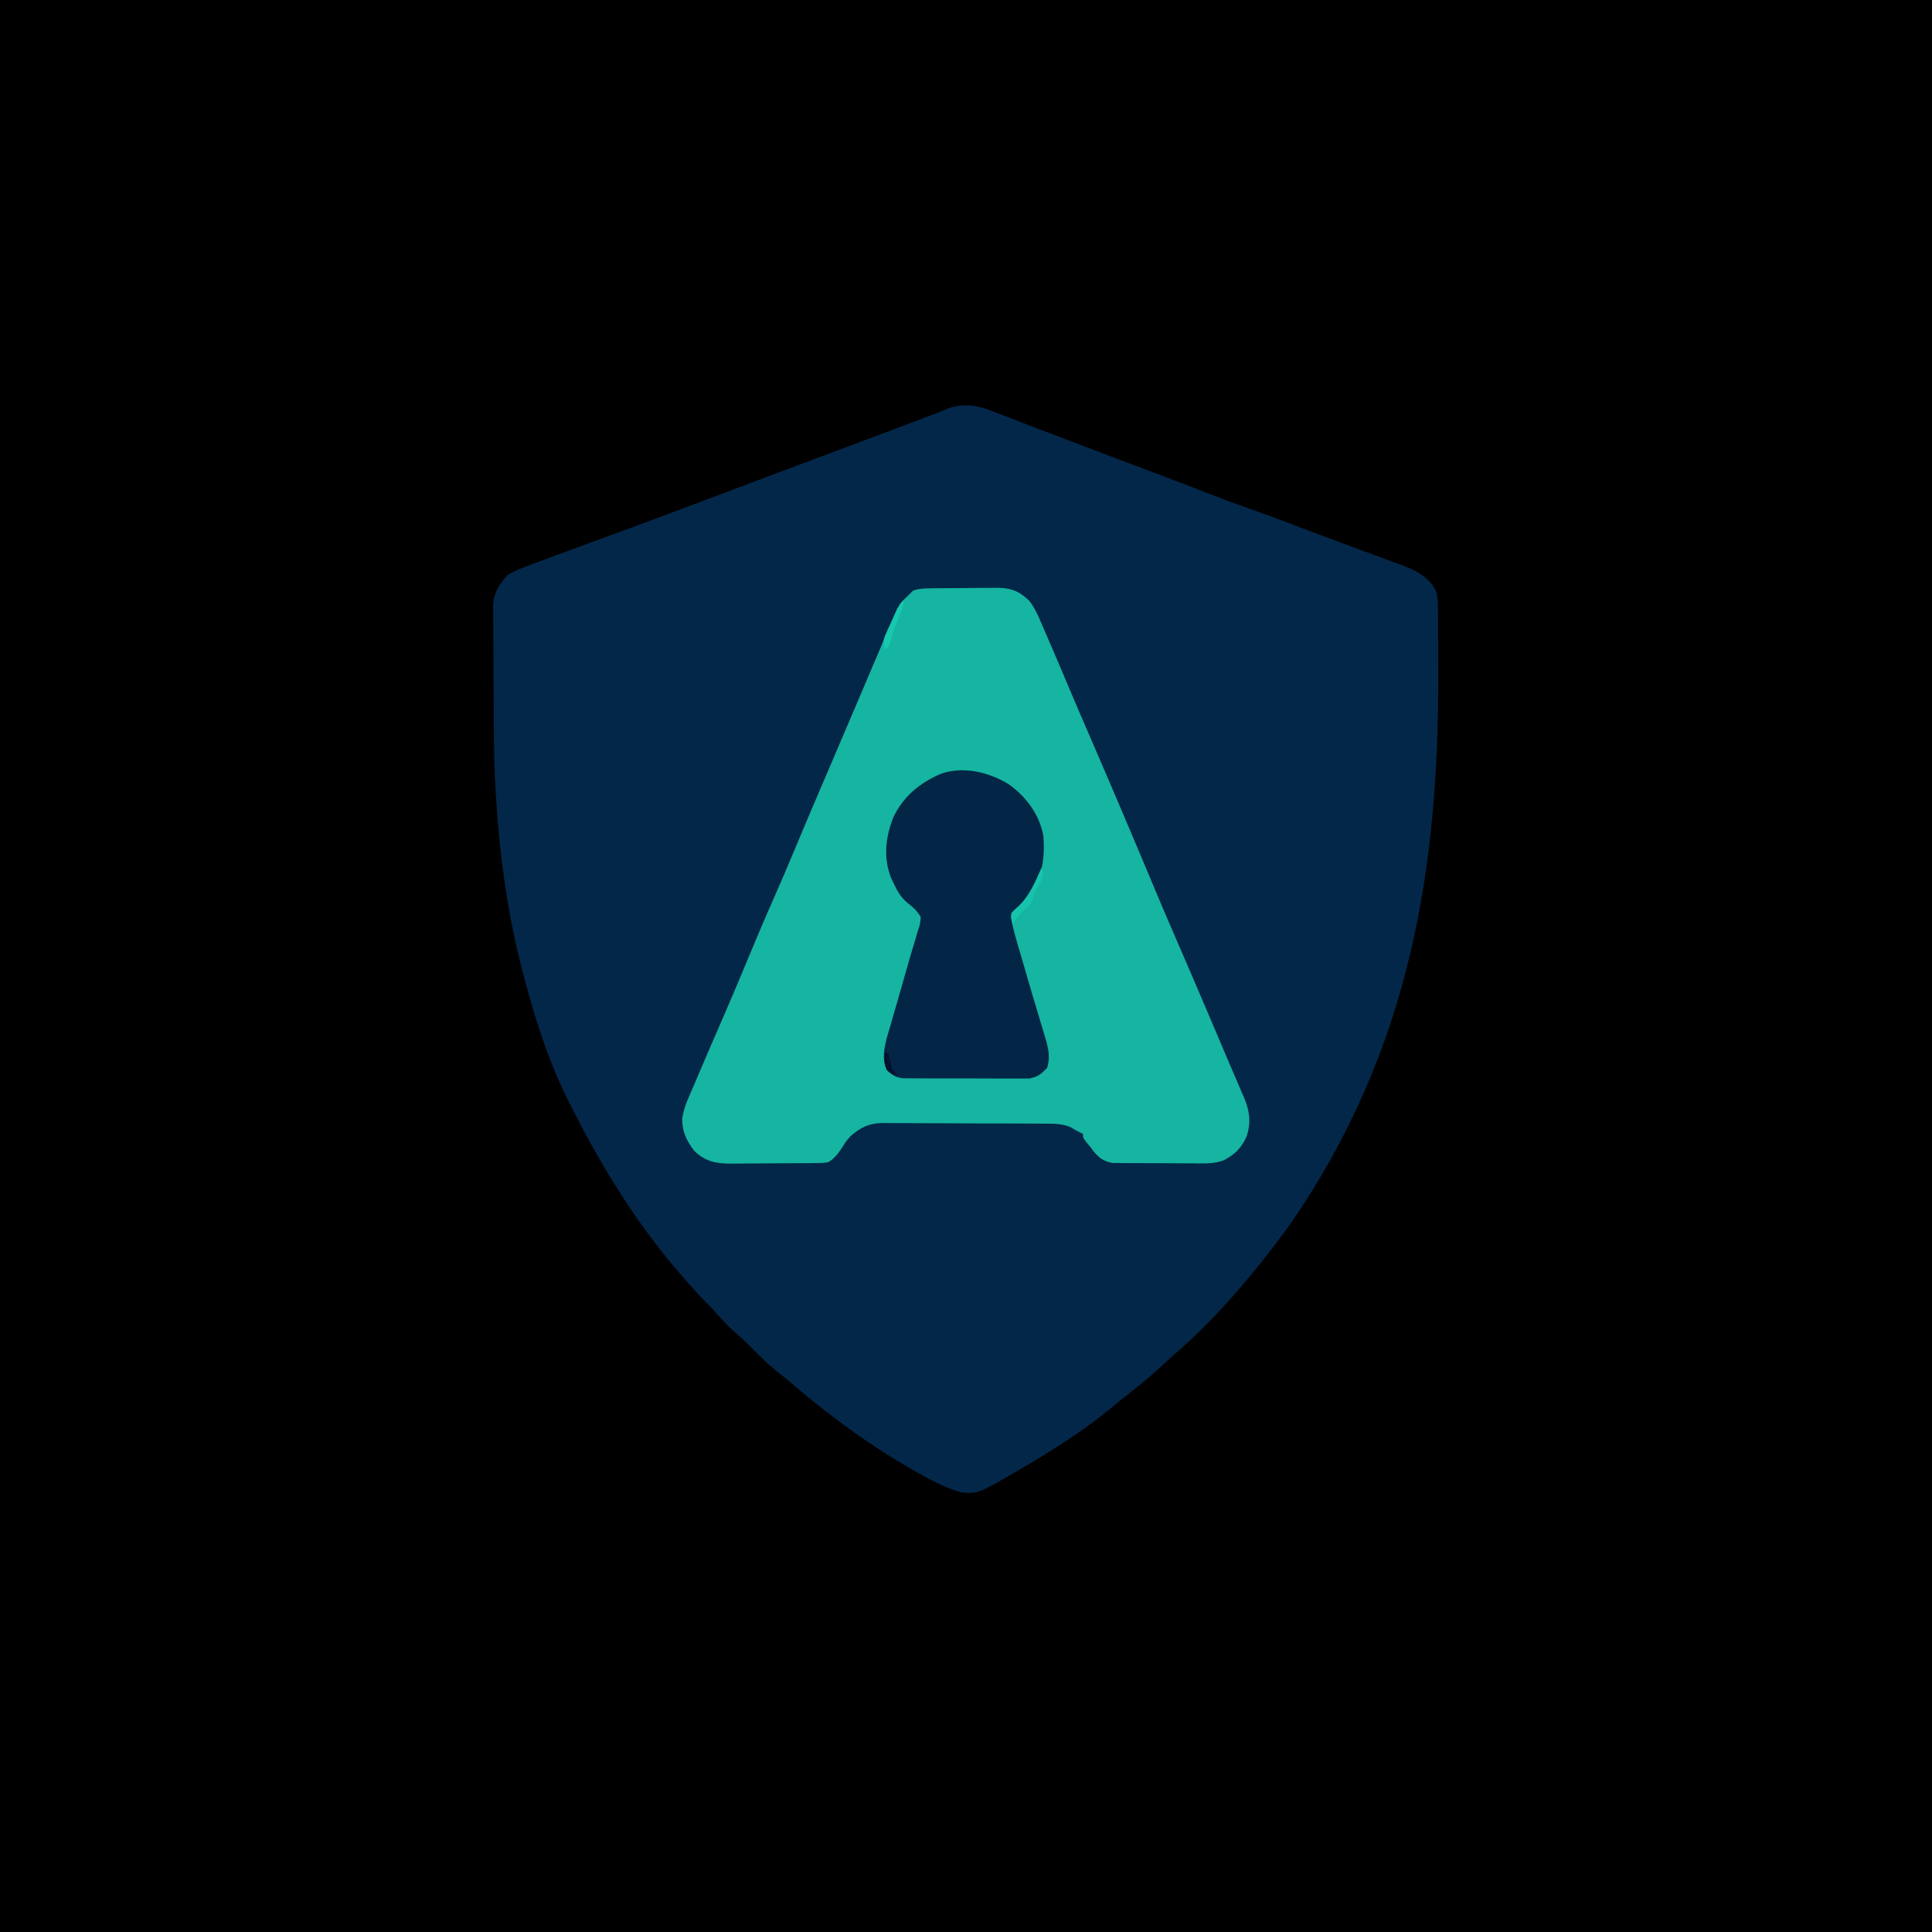 <?xml version="1.0" encoding="UTF-8"?>
<svg version="1.1" xmlns="http://www.w3.org/2000/svg" width="1024" height="1024">
<path d="M0 0 C337.92 0 675.84 0 1024 0 C1024 337.92 1024 675.84 1024 1024 C686.08 1024 348.16 1024 0 1024 C0 686.08 0 348.16 0 0 Z " fill="#000000" transform="translate(0,0)"/>
<path d="M0 0 C0.839 0.317 1.679 0.634 2.544 0.96 C5.279 1.997 8.004 3.057 10.73 4.117 C12.655 4.852 14.58 5.585 16.506 6.316 C20.431 7.809 24.351 9.311 28.269 10.82 C33.395 12.795 38.531 14.744 43.672 16.68 C45.208 17.258 46.743 17.837 48.279 18.415 C49.026 18.697 49.773 18.978 50.542 19.268 C54.298 20.685 58.051 22.11 61.805 23.535 C68.138 25.939 74.475 28.337 80.812 30.73 C82.468 31.356 84.124 31.981 85.78 32.607 C88.142 33.499 90.505 34.392 92.867 35.283 C95.034 36.101 97.201 36.919 99.367 37.738 C100.07 38.004 100.773 38.27 101.498 38.544 C105.899 40.213 110.285 41.916 114.667 43.636 C121.898 46.474 129.158 49.175 136.494 51.732 C144.875 54.659 153.175 57.797 161.48 60.93 C164.982 62.249 168.483 63.568 171.984 64.887 C172.875 65.222 173.767 65.558 174.685 65.904 C180.23 67.99 185.783 70.055 191.343 72.102 C194.992 73.445 198.64 74.796 202.287 76.146 C204.025 76.787 205.763 77.426 207.503 78.061 C209.936 78.949 212.365 79.848 214.793 80.75 C215.5 81.005 216.206 81.259 216.934 81.522 C224.496 84.356 231.007 87.64 234.918 94.992 C236.16 98.67 236.065 102.275 236.095 106.133 C236.101 106.849 236.108 107.565 236.115 108.303 C236.134 110.688 236.146 113.072 236.156 115.457 C236.164 116.697 236.164 116.697 236.171 117.963 C236.208 124.285 236.224 130.607 236.23 136.93 C236.232 137.859 236.233 138.787 236.234 139.745 C236.32 239.997 222.49 337.74 156.918 431.992 C156.16 433.025 155.402 434.057 154.621 435.121 C137.511 458.22 118.022 481.27 96.16 500.027 C93.996 501.924 91.892 503.876 89.792 505.843 C83.866 511.375 77.683 516.439 71.266 521.387 C68.375 523.618 65.58 525.945 62.793 528.305 C48.227 540.251 32.163 550.503 15.918 559.992 C14.943 560.564 13.968 561.135 12.963 561.724 C-8.111 573.902 -8.111 573.902 -16.934 572.906 C-24.098 570.826 -30.57 567.591 -37.082 563.992 C-37.8 563.596 -38.517 563.201 -39.257 562.793 C-63.016 549.523 -85.319 533.337 -105.961 515.641 C-108.803 513.211 -111.717 510.881 -114.645 508.555 C-119.341 504.742 -123.581 500.613 -127.806 496.298 C-130.531 493.519 -133.292 490.872 -136.27 488.367 C-140.192 485.031 -143.523 481.266 -146.922 477.406 C-148.792 475.317 -150.705 473.329 -152.707 471.367 C-156.377 467.747 -159.732 463.908 -163.082 459.992 C-163.872 459.091 -164.662 458.19 -165.477 457.262 C-188.654 430.629 -207.185 400.4 -223.082 368.992 C-223.462 368.247 -223.843 367.503 -224.235 366.735 C-235.427 344.667 -242.899 320.883 -249.082 296.992 C-249.355 295.943 -249.628 294.893 -249.909 293.812 C-257.151 265.32 -261.238 235.319 -263.082 205.992 C-263.161 204.777 -263.241 203.561 -263.323 202.309 C-264.065 190.407 -264.294 178.532 -264.355 166.609 C-264.361 165.632 -264.366 164.654 -264.372 163.647 C-264.398 158.496 -264.418 153.345 -264.432 148.194 C-264.446 143.958 -264.474 139.722 -264.514 135.486 C-264.563 130.324 -264.588 125.162 -264.595 119.999 C-264.602 118.046 -264.617 116.093 -264.641 114.141 C-264.673 111.416 -264.673 108.693 -264.666 105.968 C-264.682 105.174 -264.698 104.381 -264.715 103.563 C-264.637 96.533 -261.753 91.834 -257.004 86.781 C-252.38 83.95 -247.411 82.226 -242.332 80.367 C-241.056 79.892 -239.78 79.416 -238.504 78.94 C-234.035 77.275 -229.559 75.633 -225.082 73.992 C-224.26 73.691 -223.439 73.39 -222.593 73.079 C-219.959 72.114 -217.325 71.149 -214.691 70.184 C-213.77 69.846 -212.848 69.508 -211.899 69.16 C-210.952 68.814 -210.006 68.467 -209.031 68.109 C-208.06 67.754 -207.089 67.398 -206.089 67.031 C-204.069 66.291 -202.048 65.551 -200.028 64.812 C-180.375 57.617 -160.786 50.26 -141.207 42.867 C-140.463 42.586 -139.72 42.306 -138.954 42.016 C-137.456 41.451 -135.957 40.885 -134.459 40.319 C-130.784 38.931 -127.109 37.544 -123.434 36.156 C-122.719 35.887 -122.005 35.617 -121.27 35.339 C-108.721 30.602 -96.158 25.907 -83.582 21.242 C-66.538 14.92 -49.526 8.515 -32.532 2.058 C-30.716 1.368 -28.899 0.68 -27.082 -0.008 C-26.46 -0.285 -25.839 -0.562 -25.198 -0.848 C-16.421 -4.601 -8.663 -3.431 0 0 Z " fill="#032749" transform="translate(526.082,218.008)"/>
<path d="M0 0 C0.938 -0.013 1.876 -0.026 2.843 -0.039 C3.85 -0.046 4.857 -0.054 5.895 -0.061 C7.46 -0.073 7.46 -0.073 9.056 -0.086 C11.263 -0.1 13.469 -0.11 15.676 -0.118 C19.04 -0.135 22.404 -0.179 25.768 -0.223 C27.915 -0.234 30.061 -0.242 32.208 -0.249 C33.209 -0.266 34.21 -0.284 35.242 -0.302 C42.912 -0.278 47.202 1.248 52.837 6.661 C56.447 11.375 58.551 17.009 60.876 22.427 C61.659 24.221 61.659 24.221 62.458 26.051 C66.396 35.082 70.235 44.156 74.054 53.238 C77.377 61.138 80.768 69.006 84.188 76.865 C89.937 90.088 95.605 103.346 101.251 116.615 C101.684 117.632 102.117 118.65 102.563 119.699 C107.808 132.03 113.023 144.374 118.188 156.74 C122.099 166.103 126.075 175.435 130.126 184.74 C135.968 198.162 141.728 211.618 147.469 225.084 C148.474 227.441 149.479 229.797 150.485 232.154 C153.309 238.768 156.116 245.389 158.91 252.017 C160.242 255.156 161.597 258.284 162.956 261.411 C163.789 263.364 164.622 265.317 165.454 267.271 C165.84 268.143 166.226 269.014 166.623 269.913 C169.585 276.949 170.429 283.092 168.001 290.427 C165.358 296.548 161.821 299.962 156.012 303.105 C150.707 305.165 145.261 304.846 139.641 304.771 C138.356 304.771 137.071 304.771 135.747 304.771 C133.044 304.769 130.342 304.751 127.639 304.719 C124.183 304.679 120.729 304.675 117.273 304.682 C113.958 304.686 110.644 304.665 107.329 304.646 C106.092 304.646 104.856 304.645 103.582 304.645 C101.854 304.621 101.854 304.621 100.092 304.597 C99.082 304.589 98.072 304.58 97.031 304.571 C92.646 303.949 90.055 302.103 87.188 298.802 C86.549 297.936 85.909 297.07 85.251 296.177 C84.508 295.29 83.766 294.403 83.001 293.49 C81.251 291.177 81.251 291.177 81.251 289.177 C80.714 288.909 80.178 288.641 79.626 288.365 C77.251 287.177 77.251 287.177 74.733 285.63 C70.109 283.7 66.127 283.734 61.166 283.741 C60.165 283.731 59.164 283.721 58.133 283.711 C54.832 283.682 51.532 283.676 48.231 283.673 C45.93 283.663 43.628 283.653 41.326 283.643 C36.504 283.625 31.681 283.619 26.859 283.621 C20.692 283.621 14.526 283.58 8.359 283.529 C3.605 283.495 -1.148 283.489 -5.902 283.491 C-8.175 283.487 -10.448 283.474 -12.721 283.451 C-15.906 283.421 -19.09 283.43 -22.276 283.448 C-23.207 283.431 -24.137 283.415 -25.096 283.397 C-32.051 283.497 -36.469 285.684 -41.749 290.177 C-44.255 292.953 -44.255 292.953 -46.062 295.865 C-48.357 299.344 -50.164 302.002 -53.749 304.177 C-56.523 304.578 -56.523 304.578 -59.752 304.613 C-60.964 304.632 -62.176 304.651 -63.424 304.671 C-65.385 304.676 -65.385 304.676 -67.386 304.681 C-68.749 304.691 -70.112 304.701 -71.474 304.711 C-74.332 304.729 -77.189 304.735 -80.046 304.733 C-83.687 304.733 -87.326 304.773 -90.966 304.825 C-93.783 304.859 -96.599 304.865 -99.416 304.863 C-101.404 304.868 -103.392 304.901 -105.379 304.934 C-113.347 304.874 -118.888 303.833 -124.749 298.177 C-128.837 292.852 -131.26 287.93 -131.165 281.046 C-130.222 274.539 -127.153 268.486 -124.562 262.49 C-123.919 260.97 -123.278 259.449 -122.638 257.928 C-120.698 253.335 -118.727 248.754 -116.749 244.177 C-116.463 243.512 -116.176 242.847 -115.88 242.162 C-113.506 236.657 -111.122 231.156 -108.722 225.662 C-104.407 215.777 -100.252 205.829 -96.124 195.865 C-91.475 184.643 -86.731 173.477 -81.796 162.377 C-78.322 154.54 -74.985 146.651 -71.687 138.74 C-66.156 125.478 -60.52 112.263 -54.848 99.06 C-49.92 87.585 -45.012 76.101 -40.14 64.602 C-37.696 58.834 -35.243 53.07 -32.787 47.307 C-31.096 43.342 -29.409 39.376 -27.73 35.407 C-26.131 31.631 -24.521 27.861 -22.901 24.095 C-22.308 22.711 -21.72 21.325 -21.136 19.938 C-20.336 18.04 -19.521 16.149 -18.702 14.259 C-18.25 13.199 -17.798 12.139 -17.332 11.047 C-15.547 7.811 -13.46 5.67 -10.749 3.177 C-10.089 2.517 -9.429 1.857 -8.749 1.177 C-5.818 0.193 -3.077 0.037 0 0 Z " fill="#15B5A1" transform="translate(492.749,311.823)"/>
<path d="M0 0 C9.223 6.599 16.227 15.976 18.312 27.312 C19.357 40.56 17.341 50.89 8.875 61.582 C7.305 63.321 5.631 64.826 3.875 66.375 C0.922 69.065 0.922 69.065 1.513 72.495 C2.351 76.498 3.37 80.408 4.535 84.324 C4.757 85.083 4.978 85.841 5.206 86.622 C5.68 88.244 6.156 89.864 6.634 91.485 C7.382 94.025 8.123 96.568 8.862 99.112 C10.964 106.339 13.078 113.561 15.254 120.766 C15.839 122.707 16.417 124.65 16.994 126.593 C17.688 128.926 18.393 131.256 19.114 133.581 C20.882 139.572 22.155 144.239 20.312 150.312 C17.049 153.673 15.452 155.108 10.815 155.941 C9.529 155.942 8.243 155.943 6.918 155.944 C5.846 155.954 5.846 155.954 4.752 155.965 C2.406 155.982 0.061 155.963 -2.285 155.941 C-3.924 155.942 -5.562 155.945 -7.201 155.949 C-10.628 155.952 -14.055 155.937 -17.482 155.909 C-21.869 155.875 -26.255 155.881 -30.643 155.9 C-34.024 155.911 -37.404 155.902 -40.785 155.887 C-42.403 155.882 -44.02 155.882 -45.638 155.888 C-47.9 155.894 -50.16 155.873 -52.422 155.846 C-53.708 155.84 -54.993 155.834 -56.317 155.827 C-60.245 155.227 -61.895 154.083 -64.688 151.312 C-68.174 144.339 -64.862 135.037 -62.801 128.066 C-62.502 127.016 -62.203 125.965 -61.895 124.883 C-60.942 121.543 -59.972 118.209 -59 114.875 C-58.367 112.673 -57.734 110.47 -57.104 108.268 C-56.794 107.188 -56.484 106.108 -56.165 104.996 C-55.55 102.845 -54.937 100.694 -54.326 98.542 C-52.913 93.57 -51.479 88.609 -49.965 83.667 C-49.464 81.96 -48.964 80.254 -48.465 78.547 C-48.219 77.784 -47.973 77.02 -47.72 76.234 C-46.977 73.849 -46.977 73.849 -46.688 70.312 C-48.723 66.946 -50.716 65.171 -53.824 62.777 C-57.218 59.856 -58.848 57.052 -60.75 53.062 C-61.298 51.923 -61.846 50.783 -62.41 49.609 C-66.573 38.864 -65.36 28.114 -61.238 17.582 C-55.897 6.32 -47.019 -0.924 -35.688 -5.688 C-23.727 -9.725 -10.351 -6.32 0 0 Z " fill="#032647" transform="translate(534.688,415.688)"/>
<path d="M0 0 C1.12 3.695 1.12 3.695 0.039 6.438 C-0.428 7.283 -0.894 8.129 -1.375 9 C-3.276 12.39 -3.276 12.39 -4.418 16.062 C-5.242 18.806 -6.853 20.07 -8.938 22 C-11.649 24.52 -13.541 26.578 -15 30 C-16 27.5 -16 27.5 -16 24 C-14.566 22.383 -14.566 22.383 -12.562 20.625 C-6.337 15.025 -3.418 7.489 0 0 Z " fill="#15C4AB" transform="translate(552,460)"/>
<path d="M0 0 C0 3.482 -0.909 5.387 -2.312 8.562 C-4.378 13.359 -6.011 18.086 -7.324 23.137 C-8 25 -8 25 -10 26 C-11.273 22.454 -10.751 20.681 -9.199 17.305 C-8.799 16.424 -8.399 15.544 -7.986 14.637 C-7.343 13.27 -7.343 13.27 -6.688 11.875 C-6.062 10.496 -6.062 10.496 -5.424 9.09 C-2.296 2.296 -2.296 2.296 0 0 Z " fill="#16C8AD" transform="translate(479,318)"/>
<path d="M0 0 C0.66 0 1.32 0 2 0 C2.144 0.743 2.289 1.485 2.438 2.25 C2.623 3.158 2.809 4.065 3 5 C3.124 5.701 3.248 6.402 3.375 7.125 C4.128 9.383 5.223 10.455 7 12 C4.419 11.644 3.18 11.167 1.25 9.375 C-0.438 6.169 -0.206 3.567 0 0 Z " fill="#01112E" transform="translate(469,558)"/>
</svg>
